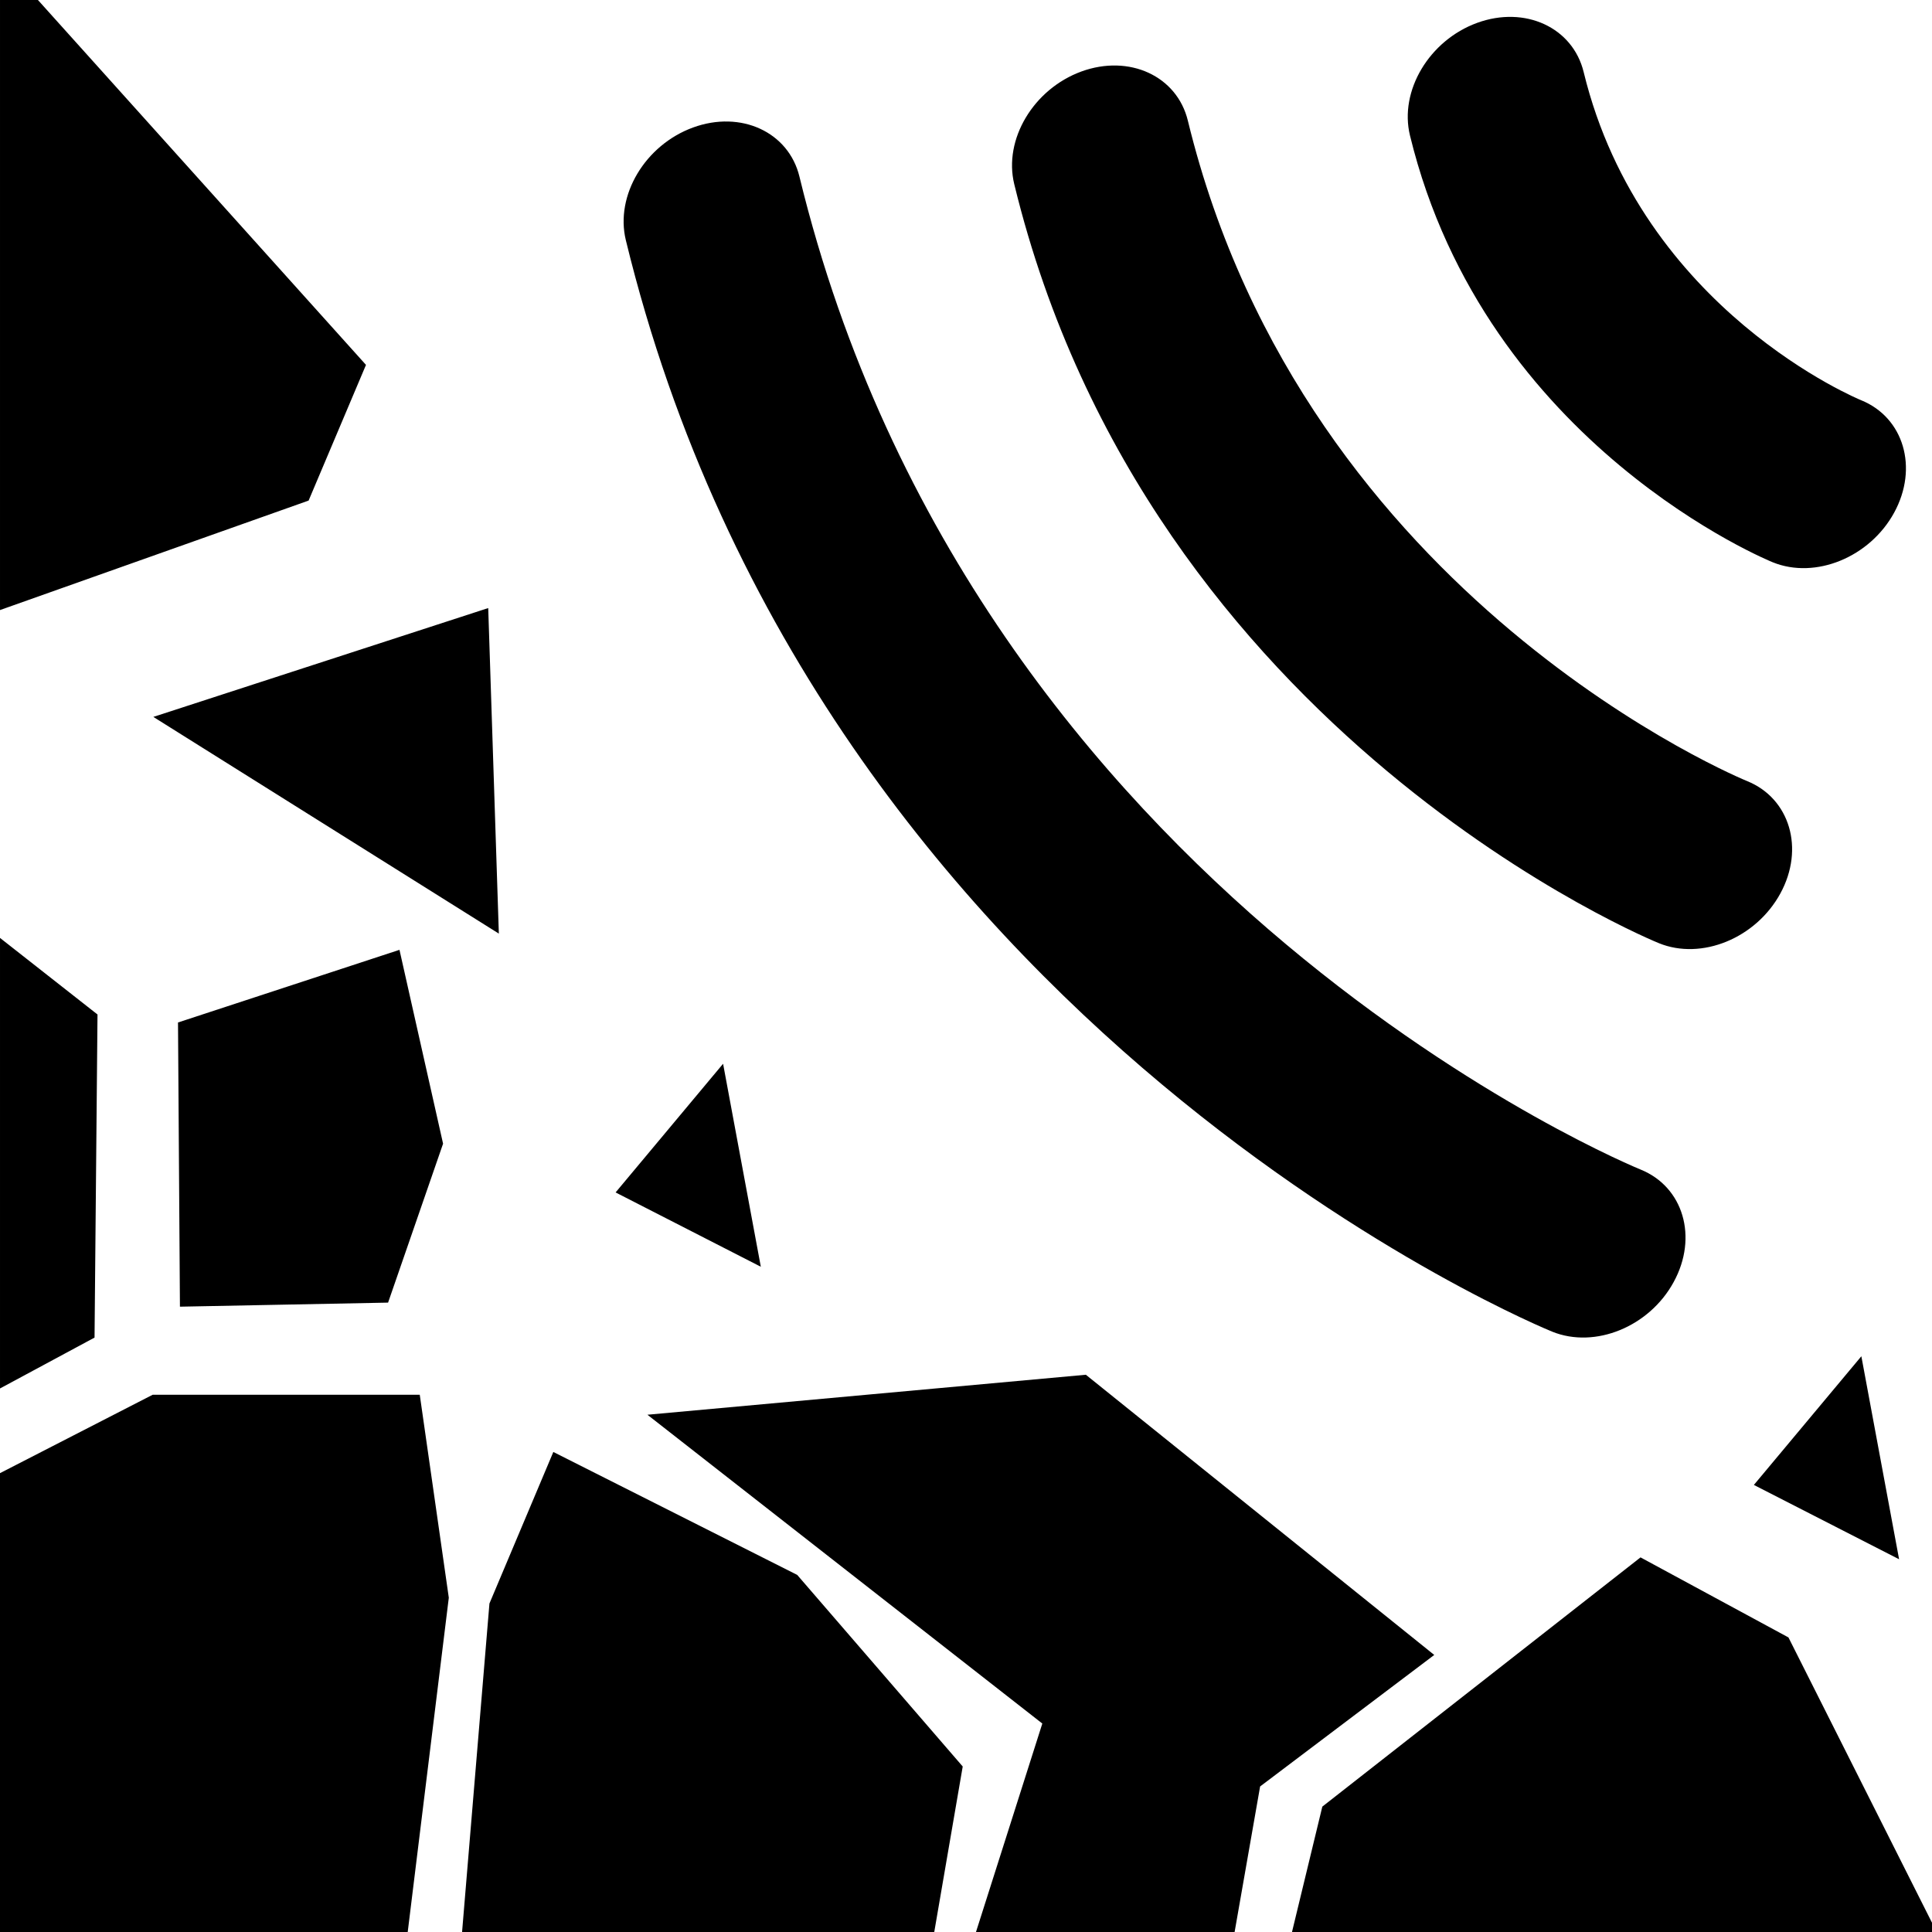 <?xml version="1.0" encoding="UTF-8" standalone="no"?><!DOCTYPE svg PUBLIC "-//W3C//DTD SVG 1.1//EN" "http://www.w3.org/Graphics/SVG/1.1/DTD/svg11.dtd"><svg width="100%" height="100%" viewBox="0 0 30 30" version="1.1" xmlns="http://www.w3.org/2000/svg" xmlns:xlink="http://www.w3.org/1999/xlink" xml:space="preserve" xmlns:serif="http://www.serif.com/" style="fill-rule:evenodd;clip-rule:evenodd;stroke-linejoin:round;stroke-miterlimit:2;"><g><path d="M0,14.564l1.514,1.189l-0.046,5.017l-1.468,0.79l0,-6.996Zm0,8.311l2.37,-1.217l4.148,0l0.451,3.151l-0.638,5.191l-6.331,0l0,-7.125Zm7.175,7.125l0.425,-5.101l0.992,-2.353l3.787,1.909l2.57,2.975l-0.442,2.57l-7.332,0Zm7.98,0l1.03,-3.237l-6.132,-4.795l6.808,-0.621l5.41,4.351l-2.704,2.042l-0.396,2.26l-4.016,0Zm4.907,0l0.471,-1.947l4.941,-3.87l2.297,1.243l2.229,4.43l0,0.144l-9.938,0Zm-19.473,-30l5.094,5.666l-0.891,2.107l-4.792,1.7l0,-9.473l0.589,0Zm8.97,18.516l1.669,-1.998l0.586,3.152l-2.255,-1.154Zm-3.356,-3.767l0.677,3.01l-0.854,2.468l-3.232,0.063l-0.03,-4.413l3.439,-1.128Zm20.927,-2.62c0.663,0.269 0.895,1.05 0.515,1.745c-0.379,0.695 -1.224,1.041 -1.885,0.772c-0,0 -7.921,-3.197 -10.011,-11.787c-0.169,-0.694 0.299,-1.477 1.043,-1.749c0.745,-0.271 1.485,0.071 1.653,0.764c1.818,7.467 8.685,10.255 8.685,10.255Zm-1.654,6.032c0.663,0.269 0.893,1.049 0.514,1.744c-0.377,0.696 -1.221,1.041 -1.885,0.774c-0,-0 -11.381,-4.599 -14.387,-16.949c-0.169,-0.695 0.299,-1.478 1.043,-1.75c0.744,-0.272 1.486,0.07 1.653,0.764c2.731,11.226 13.062,15.417 13.062,15.417Zm1.758,4.897l1.669,-1.998l0.586,3.152l-2.255,-1.154Zm1.664,-16.844c0.663,0.268 0.894,1.05 0.515,1.745c-0.378,0.694 -1.224,1.041 -1.886,0.772c0,0 -4.457,-1.795 -5.633,-6.627c-0.169,-0.693 0.298,-1.477 1.043,-1.749c0.744,-0.271 1.485,0.071 1.654,0.764c0.902,3.707 4.307,5.095 4.307,5.095Zm-26.517,4.918l5.2,-1.69l0.165,5.055l-5.365,-3.365Z"/></g></svg>